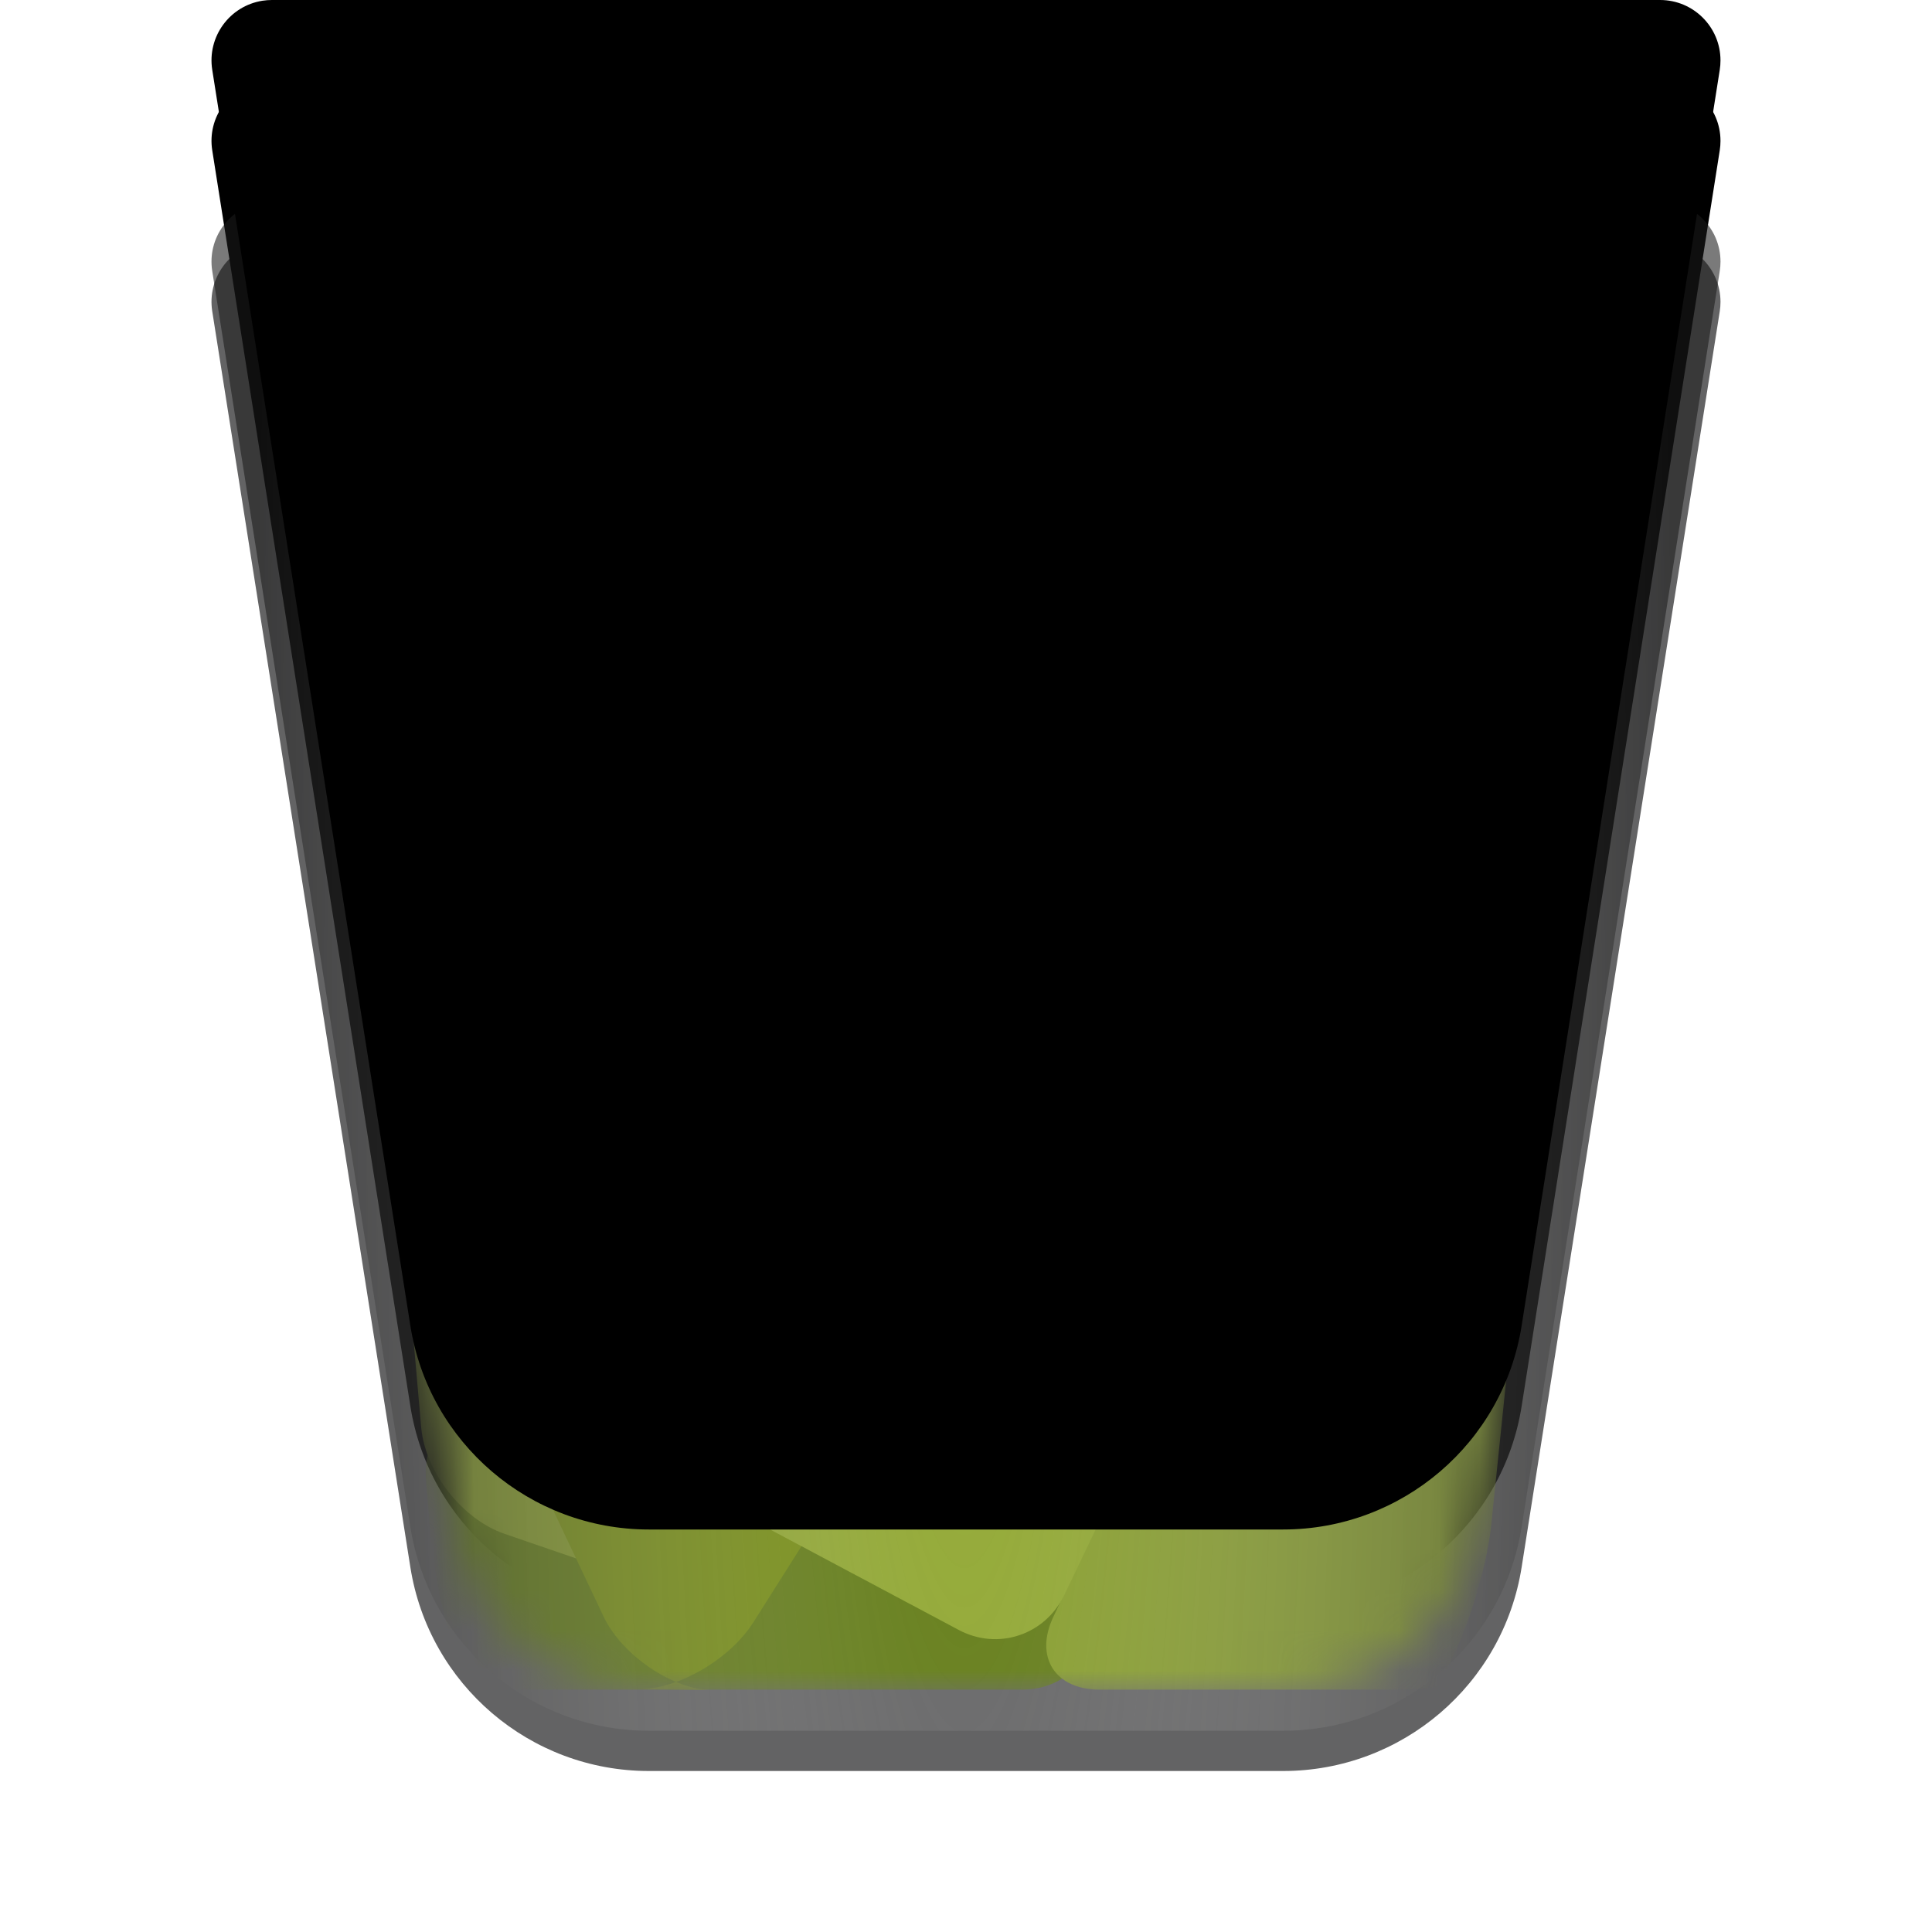 <svg xmlns="http://www.w3.org/2000/svg" xmlns:xlink="http://www.w3.org/1999/xlink" width="48" height="48" viewBox="0 0 48 48">
  <defs>
    <filter id="user-trash-full-opened-a" width="134.2%" height="134.2%" x="-17.1%" y="-17.1%" filterUnits="objectBoundingBox">
      <feOffset dy="1" in="SourceAlpha" result="shadowOffsetOuter1"/>
      <feGaussianBlur in="shadowOffsetOuter1" result="shadowBlurOuter1" stdDeviation="1"/>
      <feComposite in="shadowBlurOuter1" in2="SourceAlpha" operator="out" result="shadowBlurOuter1"/>
      <feColorMatrix in="shadowBlurOuter1" result="shadowMatrixOuter1" values="0 0 0 0 0   0 0 0 0 0   0 0 0 0 0  0 0 0 0.2 0"/>
      <feMerge>
        <feMergeNode in="shadowMatrixOuter1"/>
        <feMergeNode in="SourceGraphic"/>
      </feMerge>
    </filter>
    <path id="user-trash-full-opened-b" d="M1.755,0 L36.245,0 C37.073,-8.18313409e-16 37.745,0.672 37.745,1.5 C37.745,1.578 37.739,1.656 37.727,1.734 L32.805,32.935 C32.345,35.852 29.831,38 26.879,38 L11.121,38 C8.169,38 5.655,35.852 5.195,32.935 L0.273,1.734 C0.144,0.915 0.703,0.147 1.521,0.018 C1.599,0.006 1.677,1.56868827e-15 1.755,0 Z"/>
    <filter id="user-trash-full-opened-c" width="143.4%" height="144.7%" x="-21.7%" y="-22.4%" filterUnits="objectBoundingBox">
      <feMorphology in="SourceAlpha" radius="4" result="shadowSpreadInner1"/>
      <feGaussianBlur in="shadowSpreadInner1" result="shadowBlurInner1" stdDeviation="4"/>
      <feOffset dy="-5" in="shadowBlurInner1" result="shadowOffsetInner1"/>
      <feComposite in="shadowOffsetInner1" in2="SourceAlpha" k2="-1" k3="1" operator="arithmetic" result="shadowInnerInner1"/>
      <feColorMatrix in="shadowInnerInner1" result="shadowMatrixInner1" values="0 0 0 0 0.502   0 0 0 0 0.502   0 0 0 0 0.502  0 0 0 0.6 0"/>
      <feGaussianBlur in="SourceAlpha" result="shadowBlurInner2" stdDeviation=".5"/>
      <feOffset dy="1" in="shadowBlurInner2" result="shadowOffsetInner2"/>
      <feComposite in="shadowOffsetInner2" in2="SourceAlpha" k2="-1" k3="1" operator="arithmetic" result="shadowInnerInner2"/>
      <feColorMatrix in="shadowInnerInner2" result="shadowMatrixInner2" values="0 0 0 0 0.365   0 0 0 0 0.365   0 0 0 0 0.365  0 0 0 0.6 0"/>
      <feMerge>
        <feMergeNode in="shadowMatrixInner1"/>
        <feMergeNode in="shadowMatrixInner2"/>
      </feMerge>
    </filter>
    <path id="user-trash-full-opened-d" d="M0.5,0 C0.474,0 0.448,0.002 0.422,0.006 C0.149,0.049 -0.037,0.305 0.006,0.578 L4.927,31.779 C5.311,34.21 7.406,36 9.866,36 L25.623,36 C28.084,36 30.179,34.21 30.562,31.779 L35.484,0.578 C35.488,0.552 35.49,0.526 35.49,0.5 C35.49,0.224 35.266,0 34.99,0 L0.5,0 Z"/>
    <radialGradient id="user-trash-full-opened-f" cx="50%" cy="52.514%" r="292.128%" fx="50%" fy="52.514%" gradientTransform="matrix(0 1 -.161 0 .585 .025)">
      <stop offset="0%" stop-color="#FFF" stop-opacity="0"/>
      <stop offset="100%" stop-color="#1A1A1A" stop-opacity=".58"/>
    </radialGradient>
    <path id="user-trash-full-opened-g" d="M1.755,0 L36.245,0 C37.073,-8.18313409e-16 37.745,0.672 37.745,1.5 C37.745,1.578 37.739,1.656 37.727,1.734 L32.805,32.935 C32.345,35.852 29.831,38 26.879,38 L11.121,38 C8.169,38 5.655,35.852 5.195,32.935 L0.273,1.734 C0.144,0.915 0.703,0.147 1.521,0.018 C1.599,0.006 1.677,1.56868827e-15 1.755,0 Z"/>
    <filter id="user-trash-full-opened-h" width="132.9%" height="134.2%" x="-16.4%" y="-17.1%" filterUnits="objectBoundingBox">
      <feMorphology in="SourceAlpha" radius="3" result="shadowSpreadInner1"/>
      <feGaussianBlur in="shadowSpreadInner1" result="shadowBlurInner1" stdDeviation="2.5"/>
      <feOffset dy="-5" in="shadowBlurInner1" result="shadowOffsetInner1"/>
      <feComposite in="shadowOffsetInner1" in2="SourceAlpha" k2="-1" k3="1" operator="arithmetic" result="shadowInnerInner1"/>
      <feColorMatrix in="shadowInnerInner1" values="0 0 0 0 0.463   0 0 0 0 0.463   0 0 0 0 0.463  0 0 0 0.5 0"/>
    </filter>
  </defs>
  <g fill="none" fill-rule="evenodd">
    <g filter="url(#user-trash-full-opened-a)" transform="translate(5 5)">
      <use fill="#3C3D3E" fill-opacity=".8" xlink:href="#user-trash-full-opened-b"/>
      <use fill="#000" filter="url(#user-trash-full-opened-c)" xlink:href="#user-trash-full-opened-b"/>
    </g>
    <g transform="translate(6.255 6)">
      <mask id="user-trash-full-opened-e" fill="#fff">
        <use xlink:href="#user-trash-full-opened-d"/>
      </mask>
      <use fill="#FFF" fill-opacity="0" fill-rule="nonzero" xlink:href="#user-trash-full-opened-d"/>
      <g mask="url(#user-trash-full-opened-e)">
        <g transform="translate(2.745 9)">
          <path fill="#617B13" d="M1.677,22.896 C1.768,23.998 2.028,25.765 2.689,26.625 C2.689,26.625 1.842,26.979 3.947,26.979 C5.455,26.979 16.4,26.979 16.4,26.979 C17.506,26.979 18.314,26.092 18.204,24.988 L17.828,21.238 C17.718,20.138 16.734,19.275 15.625,19.311 L3.423,19.702 C2.316,19.738 1.493,20.659 1.584,21.763 L1.677,22.896 Z"/>
          <path fill="#6D8700" d="M10.621,10.709 C10.452,9.618 11.181,8.491 12.25,8.192 L25.829,4.398 C26.897,4.099 27.999,4.721 28.291,5.791 L29.328,9.586 C29.62,10.653 29.006,11.813 27.966,12.172 L13.602,17.135 C12.558,17.495 11.575,16.903 11.407,15.812 L10.621,10.709 Z" transform="rotate(-20 20.086 10.822)"/>
          <path fill="#839928" d="M1.726,12.554 C1.288,13.566 1.011,15.28 1.107,16.381 L1.464,20.462 C1.561,21.563 2.478,22.745 3.536,23.108 L7.578,24.496 C8.626,24.855 9.821,24.311 10.241,23.295 L17.252,6.331 C17.675,5.308 17.182,4.138 16.173,3.725 L8.988,0.791 C7.969,0.375 6.787,0.861 6.35,1.87 L1.726,12.554 Z"/>
          <path fill="#758D10" d="M5.995,25.16 C6.467,26.158 7.752,26.977 8.653,26.987 L6.851,26.967 C7.846,26.978 9.133,26.227 9.719,25.302 L17.544,12.932 C18.132,12.001 17.833,10.801 16.879,10.252 L12.542,7.759 C11.587,7.209 10.324,7.521 9.728,8.447 L4.099,17.186 C3.5,18.116 3.397,19.676 3.871,20.677 L5.995,25.16 Z"/>
          <path fill="#6D8700" d="M1.15,7.62 C1.673,6.652 2.887,6.283 3.859,6.797 L23.269,17.043 C24.241,17.557 24.602,18.758 24.076,19.722 L22.315,22.949 C21.788,23.915 20.559,24.294 19.581,23.801 L2.685,15.283 C1.702,14.788 0.822,13.497 0.719,12.398 L0.587,10.994 C0.484,9.896 0.829,8.213 1.348,7.253 L1.15,7.62 Z"/>
          <path fill="#869D29" d="M17.805,23.824 C17.308,24.876 17.17,25.17 17.17,25.17 C16.698,26.169 17.209,26.979 18.323,26.979 C18.323,26.979 23.421,26.979 25.526,26.979 C27.632,26.979 26.89,26.577 26.89,26.577 C27.416,25.646 27.935,23.992 28.048,22.899 L29.237,11.398 C29.351,10.297 28.562,9.249 27.473,9.056 L26.952,8.963 C25.864,8.77 24.603,9.417 24.128,10.425 L17.805,23.824 Z"/>
          <path fill="#90A72F" d="M1.911,14.364 C1.457,15.367 1.159,17.079 1.245,18.182 L1.096,16.269 C1.182,17.375 2.043,18.694 3.01,19.208 L14.821,25.496 C15.792,26.013 16.966,25.623 17.443,24.626 L19.399,20.536 C19.876,19.538 19.475,18.304 18.5,17.777 L5.696,10.855 C4.722,10.329 3.561,10.723 3.11,11.718 L1.911,14.364 Z"/>
        </g>
      </g>
    </g>
    <g fill-rule="nonzero" transform="translate(5 5)">
      <use fill="url(#user-trash-full-opened-f)" xlink:href="#user-trash-full-opened-g"/>
      <use fill="#000" filter="url(#user-trash-full-opened-h)" xlink:href="#user-trash-full-opened-g"/>
    </g>
  </g>
</svg>
